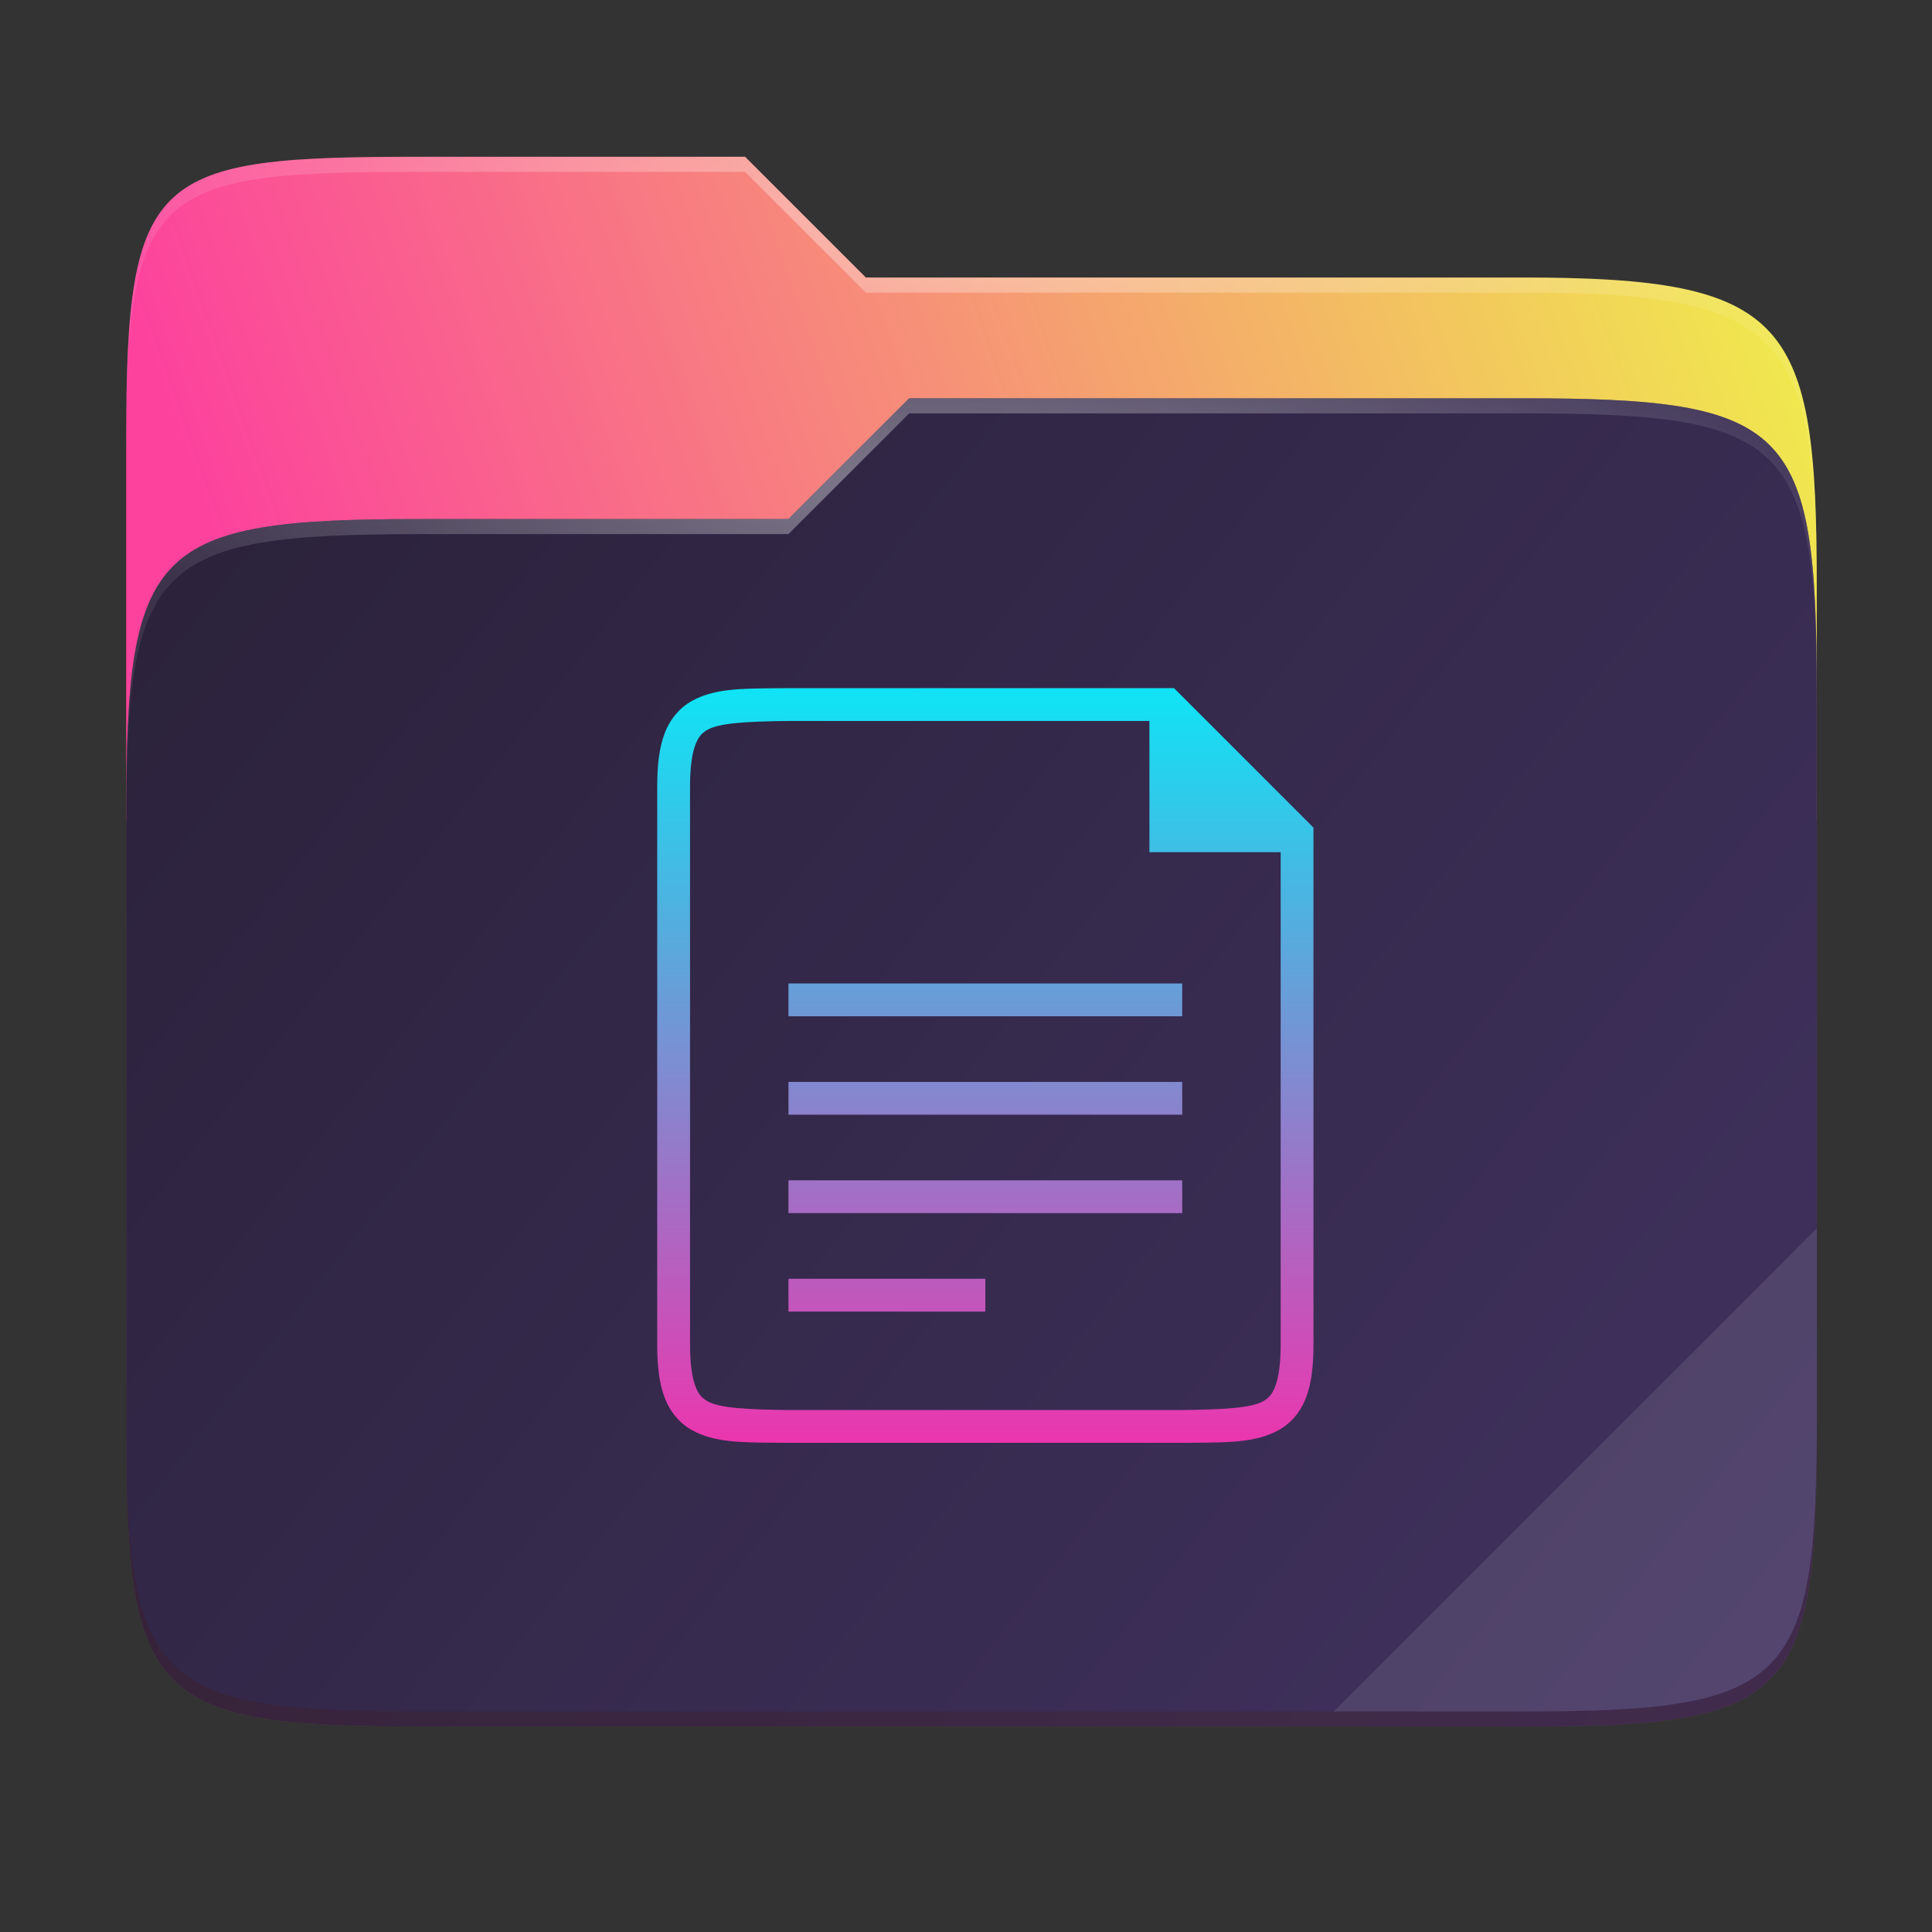 <svg fill="none" height="256" viewBox="0 0 256 256" width="256" xmlns="http://www.w3.org/2000/svg" xmlns:xlink="http://www.w3.org/1999/xlink">
  <rect x="0" y="0" width="256" height="256" fill="#333333" stroke="none"/>
  <linearGradient id="paint0_linear" gradientUnits="userSpaceOnUse" x1="241" x2="17" y1="50" y2="129">
    <stop offset="0" stop-color="#f0ea4d"/>
    <stop offset=".874" stop-color="#fc429d"/>
  </linearGradient>
  <linearGradient id="paint1_linear" gradientUnits="userSpaceOnUse" x1="17" x2="241" y1="53" y2="229">
    <stop offset="0" stop-color="#2a2139"/>
    <stop offset="1" stop-color="#413260"/>
  </linearGradient>
  <linearGradient id="lg1">
    <stop offset="0" stop-color="#fff"/>
    <stop offset="1" stop-color="#fff" stop-opacity=".204"/>
  </linearGradient>
  <radialGradient id="paint2_radial" cx="0" cy="0" gradientTransform="matrix(112.006 0 0 29.462 128.726 28.773)" gradientUnits="userSpaceOnUse" r="1" xlink:href="#lg1"/>
  <radialGradient id="paint3_radial" cx="0" cy="0" gradientTransform="matrix(112.006 0 0 28.462 124.726 64.775)" gradientUnits="userSpaceOnUse" r="1" xlink:href="#lg1"/>
  <linearGradient id="paint4_linear" gradientUnits="userSpaceOnUse" x1="130.563" x2="130.563" y1="91.183" y2="191.183">
    <stop offset="0" stop-color="#0fe4f5"/>
    <stop offset="1" stop-color="#eb36ae"/>
  </linearGradient>
  <path d="m55.717 20.772c-35.37 0-38.996 1.999-38.996 37.299v50.706h224.011v-31.08c0-35.3-3.626-40.924-38.996-40.924h-87.01l-16.001-16.001z" fill="url(#paint0_linear)"/>
  <path d="m55.716 68.775c-35.37 0-38.995 3.625-38.995 38.924v82.159c0 35.299 3.625 38.924 38.995 38.924h146.02c35.371 0 38.996-3.625 38.996-38.924v-98.16c0-35.299-3.625-38.925-38.996-38.925h-81.26l-16.009 16.001z" fill="#685f55" opacity=".5"/>
  <path d="m55.716 68.775c-35.37 0-38.995 3.625-38.995 38.924v82.159c0 35.299 3.625 38.924 38.995 38.924h146.02c35.371 0 38.996-3.625 38.996-38.924v-98.159c0-35.3-3.625-38.925-38.996-38.925h-81.26l-16.009 16.001z" fill="url(#paint1_linear)"/>
  <path d="m55.717 20.772c-35.37 0-38.996 1.999-38.996 37.299v2c0-35.3 3.626-37.299 38.996-37.299h43.008l16.001 16.001h87.01c35.37 0 38.996 5.624 38.996 40.924v-2c0-35.3-3.626-40.924-38.996-40.924h-87.01l-16.001-16.001z" fill="url(#paint2_radial)" opacity=".4"/>
  <path d="m120.476 52.774-16.009 16.001h-48.75c-35.37 0-38.996 3.624-38.996 38.923v2c0-35.299 3.626-38.923 38.996-38.923h48.75l16.009-16.001h81.26c35.37 0 38.996 3.624 38.996 38.924v-2c0-35.3-3.626-38.924-38.996-38.924z" fill="url(#paint3_radial)" opacity=".4"/>
  <path d="m240.732 162.779-64.003 64.003h25.007c35.37 0 38.996-3.624 38.996-38.923z" fill="#fff" opacity=".1"/>
  <path d="m16.721 187.859v2c0 35.299 3.626 38.923 38.996 38.923h146.019c35.37 0 38.996-3.624 38.996-38.923v-2c0 35.299-3.626 38.923-38.996 38.923h-146.019c-35.37 0-38.996-3.624-38.996-38.923z" fill="#491706" opacity=".2"/>
  <path clip-rule="evenodd" d="m102.688 191.168c.571.004 1.158.008 1.763.015h.017 52.199.009c.595-.007 1.173-.011 1.734-.015 4.598-.033 8.095-.058 11.012-1.667 1.636-.902 2.927-2.423 3.643-4.33s.976-4.172.976-7.032v-65.217-3.261l-18.478-18.478h-3.261-47.843-.008c-.595.007-1.173.011-1.735.015-4.598.033-8.095.058-11.011 1.666-1.636.902-2.927 2.424-3.643 4.331-.716 1.907-.977 4.172-.977 7.031v73.913c0 2.86.261 5.124.977 7.032.716 1.907 2.007 3.436 3.643 4.339 2.911 1.606 6.399 1.629 10.983 1.658zm53.963-4.333h-52.174c-5.472-.064-9.083-.26-10.675-1.138-.797-.44-1.249-.925-1.673-2.055-.424-1.13-.696-2.927-.696-5.503v-73.913c0-2.575.272-4.373.696-5.502.424-1.129.875-1.615 1.673-2.055 1.591-.877 5.202-1.072 10.675-1.138h.026 47.8v17.391h8.696 8.696v65.217c0 2.576-.272 4.374-.697 5.503-.424 1.13-.875 1.615-1.673 2.055-1.591.878-5.202 1.072-10.674 1.138zm-52.175-56.522v4.348h52.174v-4.348zm0 13.044v4.347h52.174v-4.347zm0 17.391v-4.348h52.174v4.348zm0 8.695v4.348h26.087v-4.348z" fill="url(#paint4_linear)" fill-rule="evenodd"/>
</svg>
